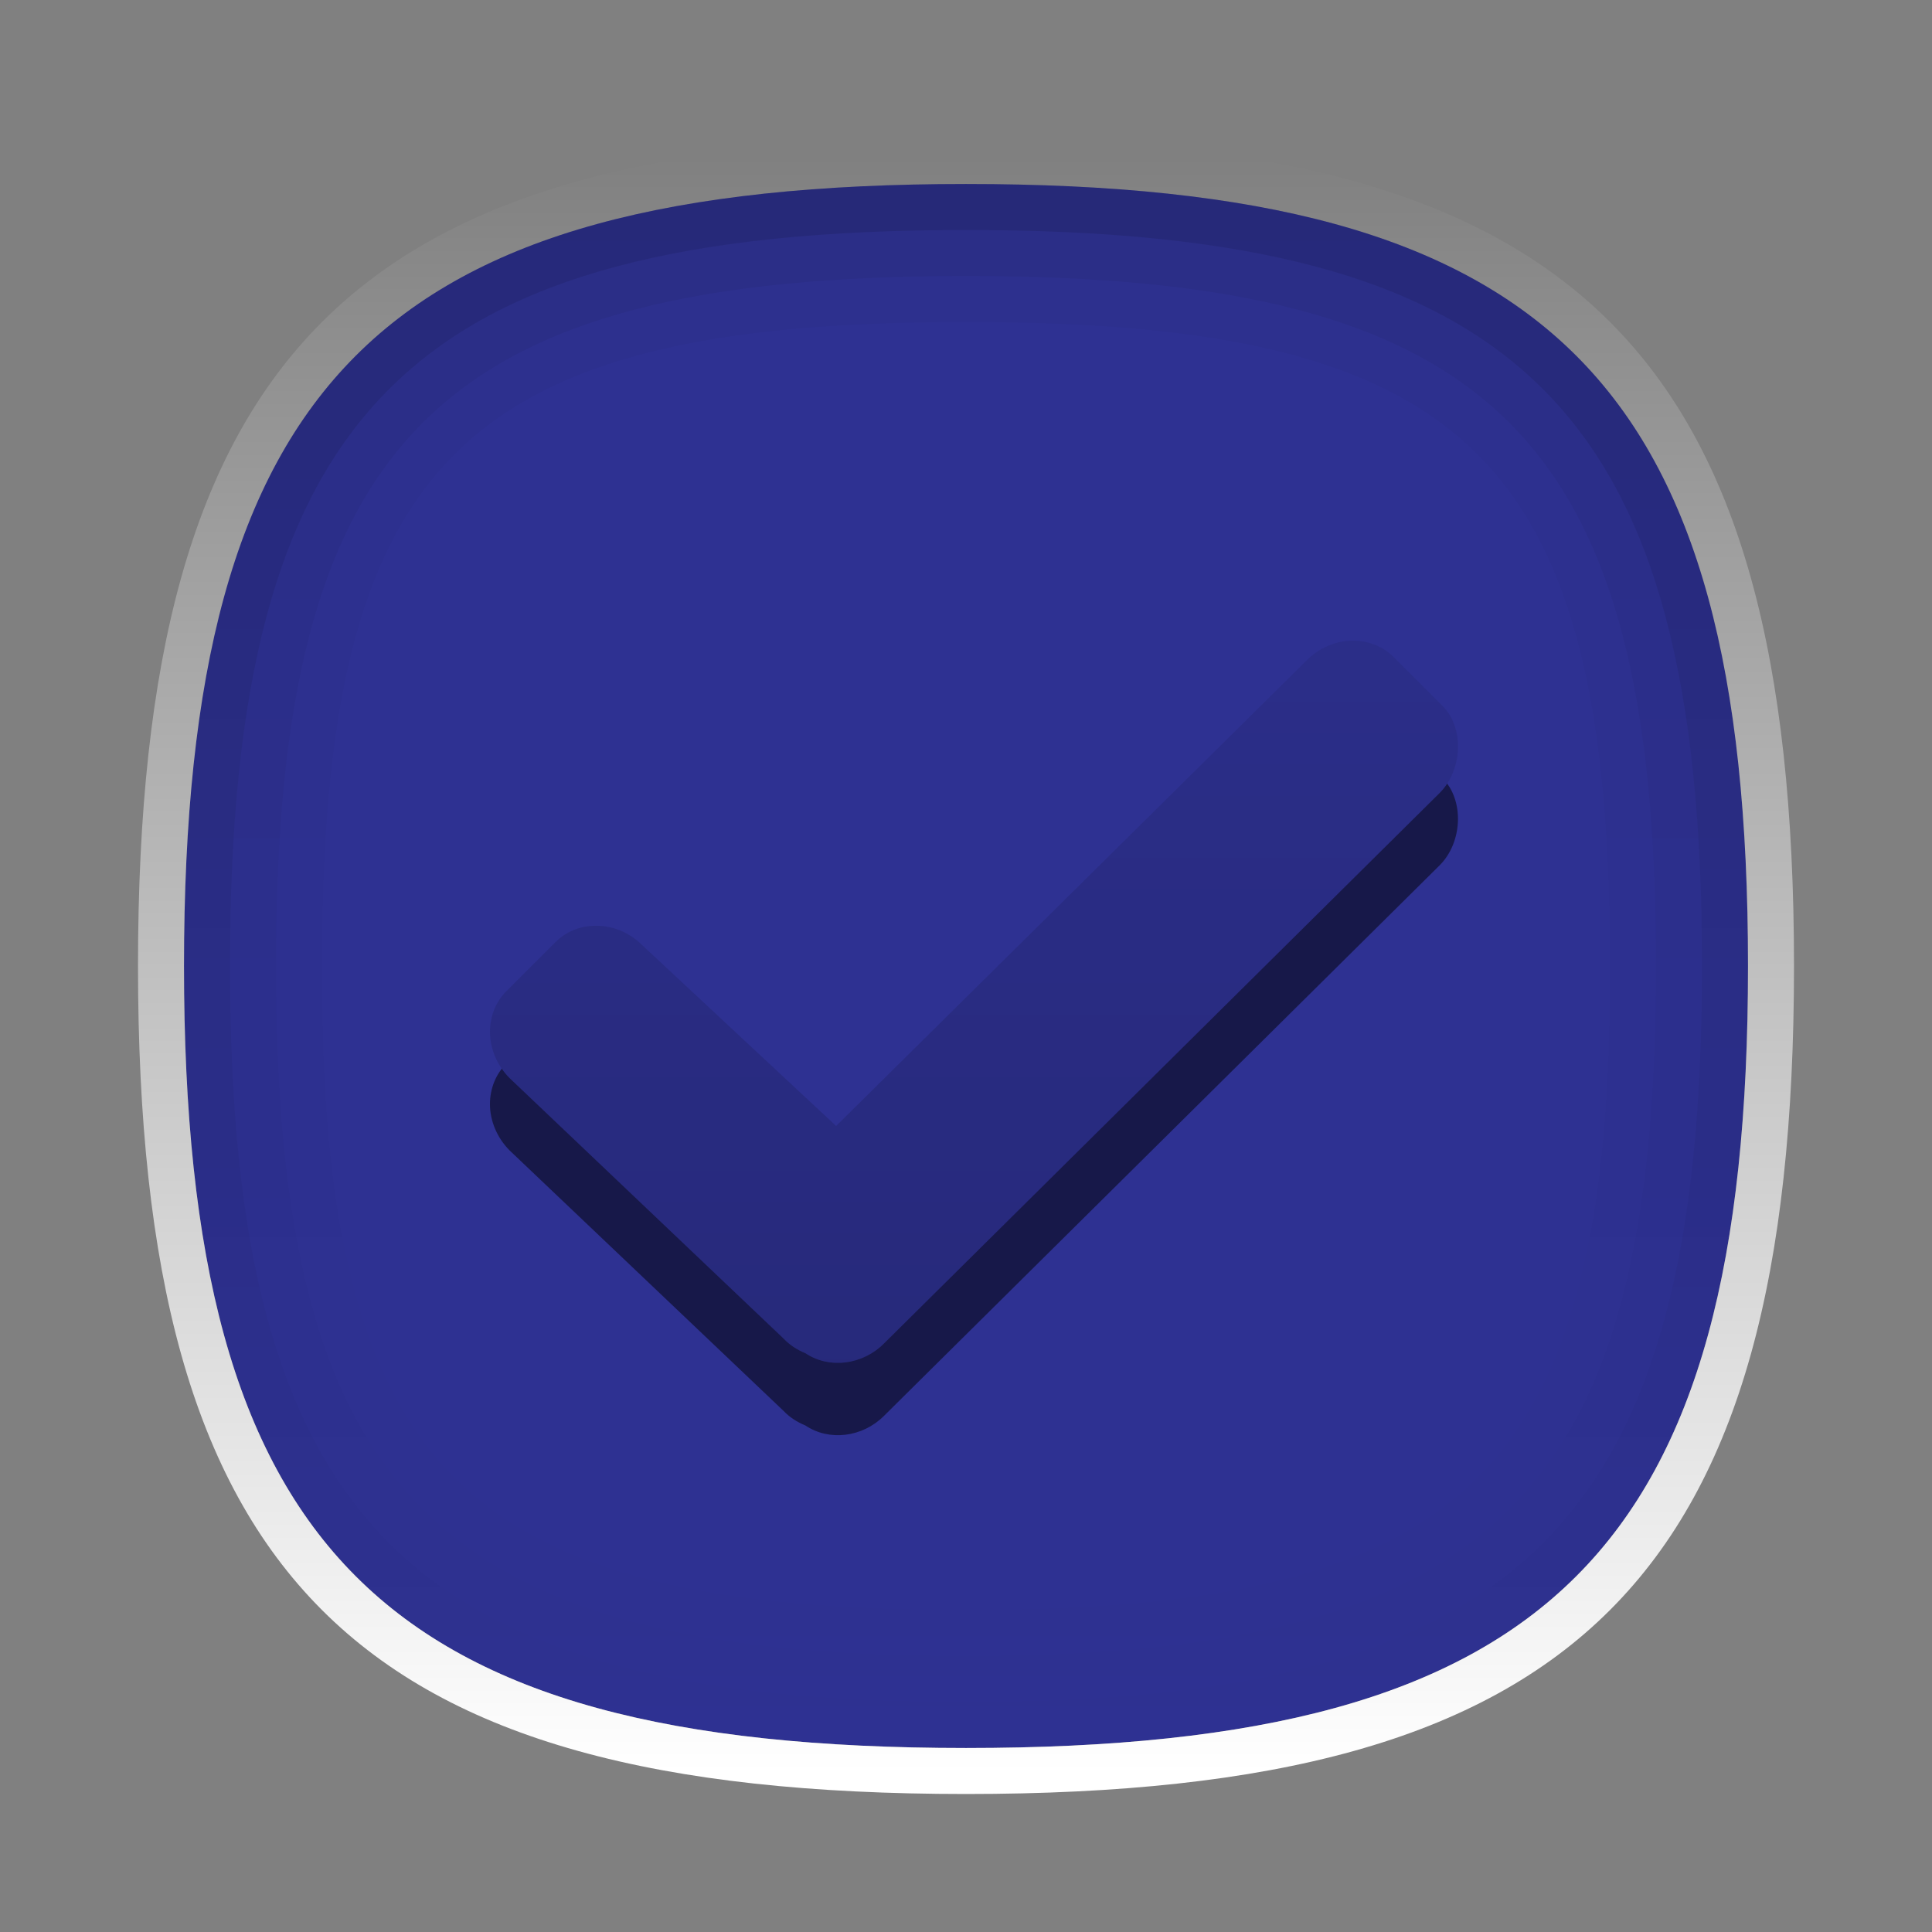 <?xml version="1.0" encoding="utf-8"?>
<!-- Generator: Adobe Illustrator 15.0.2, SVG Export Plug-In  -->
<!DOCTYPE svg PUBLIC "-//W3C//DTD SVG 1.1//EN" "http://www.w3.org/Graphics/SVG/1.1/DTD/svg11.dtd">
<svg version="1.1"
	 xmlns="http://www.w3.org/2000/svg" xmlns:xlink="http://www.w3.org/1999/xlink" xmlns:a="http://ns.adobe.com/AdobeSVGViewerExtensions/3.0/"
	 x="0px" y="0px" width="42px" height="42px" viewBox="0 0 42 42" overflow="visible" enable-background="new 0 0 42 42"
	 xml:space="preserve">
<rect x="0" y="0" width="42" height="42" fill="#808080" stroke="none"/>
<defs>
</defs>
<path fill="#2E3192" d="M21,4c12.71,0,17,4.29,17,17s-4.29,17-17,17S4,33.71,4,21S8.29,4,21,4"/>
<rect fill="none" width="42" height="42"/>
<linearGradient id="SVGID_1_" gradientUnits="userSpaceOnUse" x1="21" y1="38.625" x2="21" y2="3.311">
	<stop  offset="0" style="stop-color:#FFFFFF"/>
	<stop  offset="1" style="stop-color:#FFFFFF;stop-opacity:0"/>
</linearGradient>
<path fill="url(#SVGID_1_)" d="M21,4c12.71,0,17,4.29,17,17s-4.29,17-17,17S4,33.71,4,21S8.29,4,21,4 M21,3C7.667,3,3,7.666,3,21
	c0,13.336,4.667,18,18,18s18-4.664,18-18C39,7.666,34.333,3,21,3L21,3z"/>
<linearGradient id="SVGID_2_" gradientUnits="userSpaceOnUse" x1="21" y1="4.567" x2="21" y2="37.741">
	<stop  offset="0" style="stop-color:#000000"/>
	<stop  offset="1" style="stop-color:#000000;stop-opacity:0"/>
</linearGradient>
<path opacity="0.1" fill="url(#SVGID_2_)" d="M21,4C8.291,4,4,8.29,4,21s4.291,17,17,17c12.711,0,17-4.29,17-17S33.711,4,21,4z
	 M21,37C8.889,37,5,33.113,5,21C5,8.888,8.889,5,21,5c12.113,0,16,3.888,16,16C37,33.113,33.113,37,21,37z"/>
<linearGradient id="SVGID_3_" gradientUnits="userSpaceOnUse" x1="21" y1="4.567" x2="21" y2="37.741">
	<stop  offset="0" style="stop-color:#000000"/>
	<stop  offset="1" style="stop-color:#000000;stop-opacity:0"/>
</linearGradient>
<path opacity="0.05" fill="url(#SVGID_3_)" d="M21,4C8.291,4,4,8.29,4,21s4.291,17,17,17c12.711,0,17-4.29,17-17S33.711,4,21,4z
	 M21,36C9.506,36,6,32.495,6,21S9.506,6,21,6c11.496,0,15,3.505,15,15S32.496,36,21,36z"/>
<linearGradient id="SVGID_4_" gradientUnits="userSpaceOnUse" x1="21" y1="4.567" x2="21" y2="37.741">
	<stop  offset="0" style="stop-color:#000000"/>
	<stop  offset="1" style="stop-color:#000000;stop-opacity:0"/>
</linearGradient>
<path opacity="0.03" fill="url(#SVGID_4_)" d="M21,4C8.291,4,4,8.29,4,21s4.291,17,17,17c12.711,0,17-4.29,17-17S33.711,4,21,4z
	 M21,35C10.01,35,7,31.991,7,21C7,10.009,10.01,7,21,7s14,3.009,14,14C35,31.991,31.99,35,21,35z"/>
<path opacity="0.5" d="M19.215,30.782l12.084-11.973c0.5-0.503,0.533-1.419,0.062-1.889l-1.062-1.06
	c-0.23-0.233-0.545-0.359-0.888-0.359c-0.365,0-0.73,0.154-0.997,0.42L18.177,26.051l-4.218-3.933
	c-0.271-0.271-0.637-0.424-1.005-0.421c-0.341,0-0.651,0.126-0.882,0.36l-1.062,1.06c-0.23,0.23-0.359,0.546-0.359,0.885
	c0,0.368,0.157,0.733,0.424,1.004l5.961,5.668c0.131,0.138,0.29,0.239,0.475,0.316C18.022,31.334,18.748,31.248,19.215,30.782z"/>
<path fill="#2E3192" d="M19.215,29.208l12.084-11.972c0.5-0.504,0.533-1.419,0.062-1.889l-1.062-1.06
	c-0.23-0.233-0.545-0.36-0.888-0.36c-0.365,0-0.73,0.154-0.997,0.421L18.177,24.478l-4.218-3.933
	c-0.271-0.271-0.637-0.423-1.005-0.42c-0.341,0-0.651,0.126-0.882,0.36l-1.062,1.06c-0.23,0.23-0.359,0.546-0.359,0.885
	c0,0.368,0.157,0.733,0.424,1.004l5.961,5.667c0.131,0.139,0.29,0.241,0.475,0.318C18.022,29.762,18.748,29.676,19.215,29.208z"/>
<linearGradient id="SVGID_5_" gradientUnits="userSpaceOnUse" x1="21.173" y1="37.36" x2="21.173" y2="2.674">
	<stop  offset="0" style="stop-color:#000000"/>
	<stop  offset="1" style="stop-color:#000000;stop-opacity:0"/>
</linearGradient>
<path opacity="0.2" fill="url(#SVGID_5_)" d="M19.215,29.208l12.084-11.972c0.5-0.504,0.533-1.419,0.062-1.889l-1.062-1.06
	c-0.23-0.233-0.545-0.36-0.888-0.36c-0.365,0-0.73,0.154-0.997,0.421L18.177,24.478l-4.218-3.933
	c-0.271-0.271-0.637-0.423-1.005-0.42c-0.341,0-0.651,0.126-0.882,0.36l-1.062,1.06c-0.23,0.23-0.359,0.546-0.359,0.885
	c0,0.368,0.157,0.733,0.424,1.004l5.961,5.667c0.131,0.139,0.29,0.241,0.475,0.318C18.022,29.762,18.748,29.676,19.215,29.208z"/>
<rect fill="none" width="42" height="42"/>
</svg>
